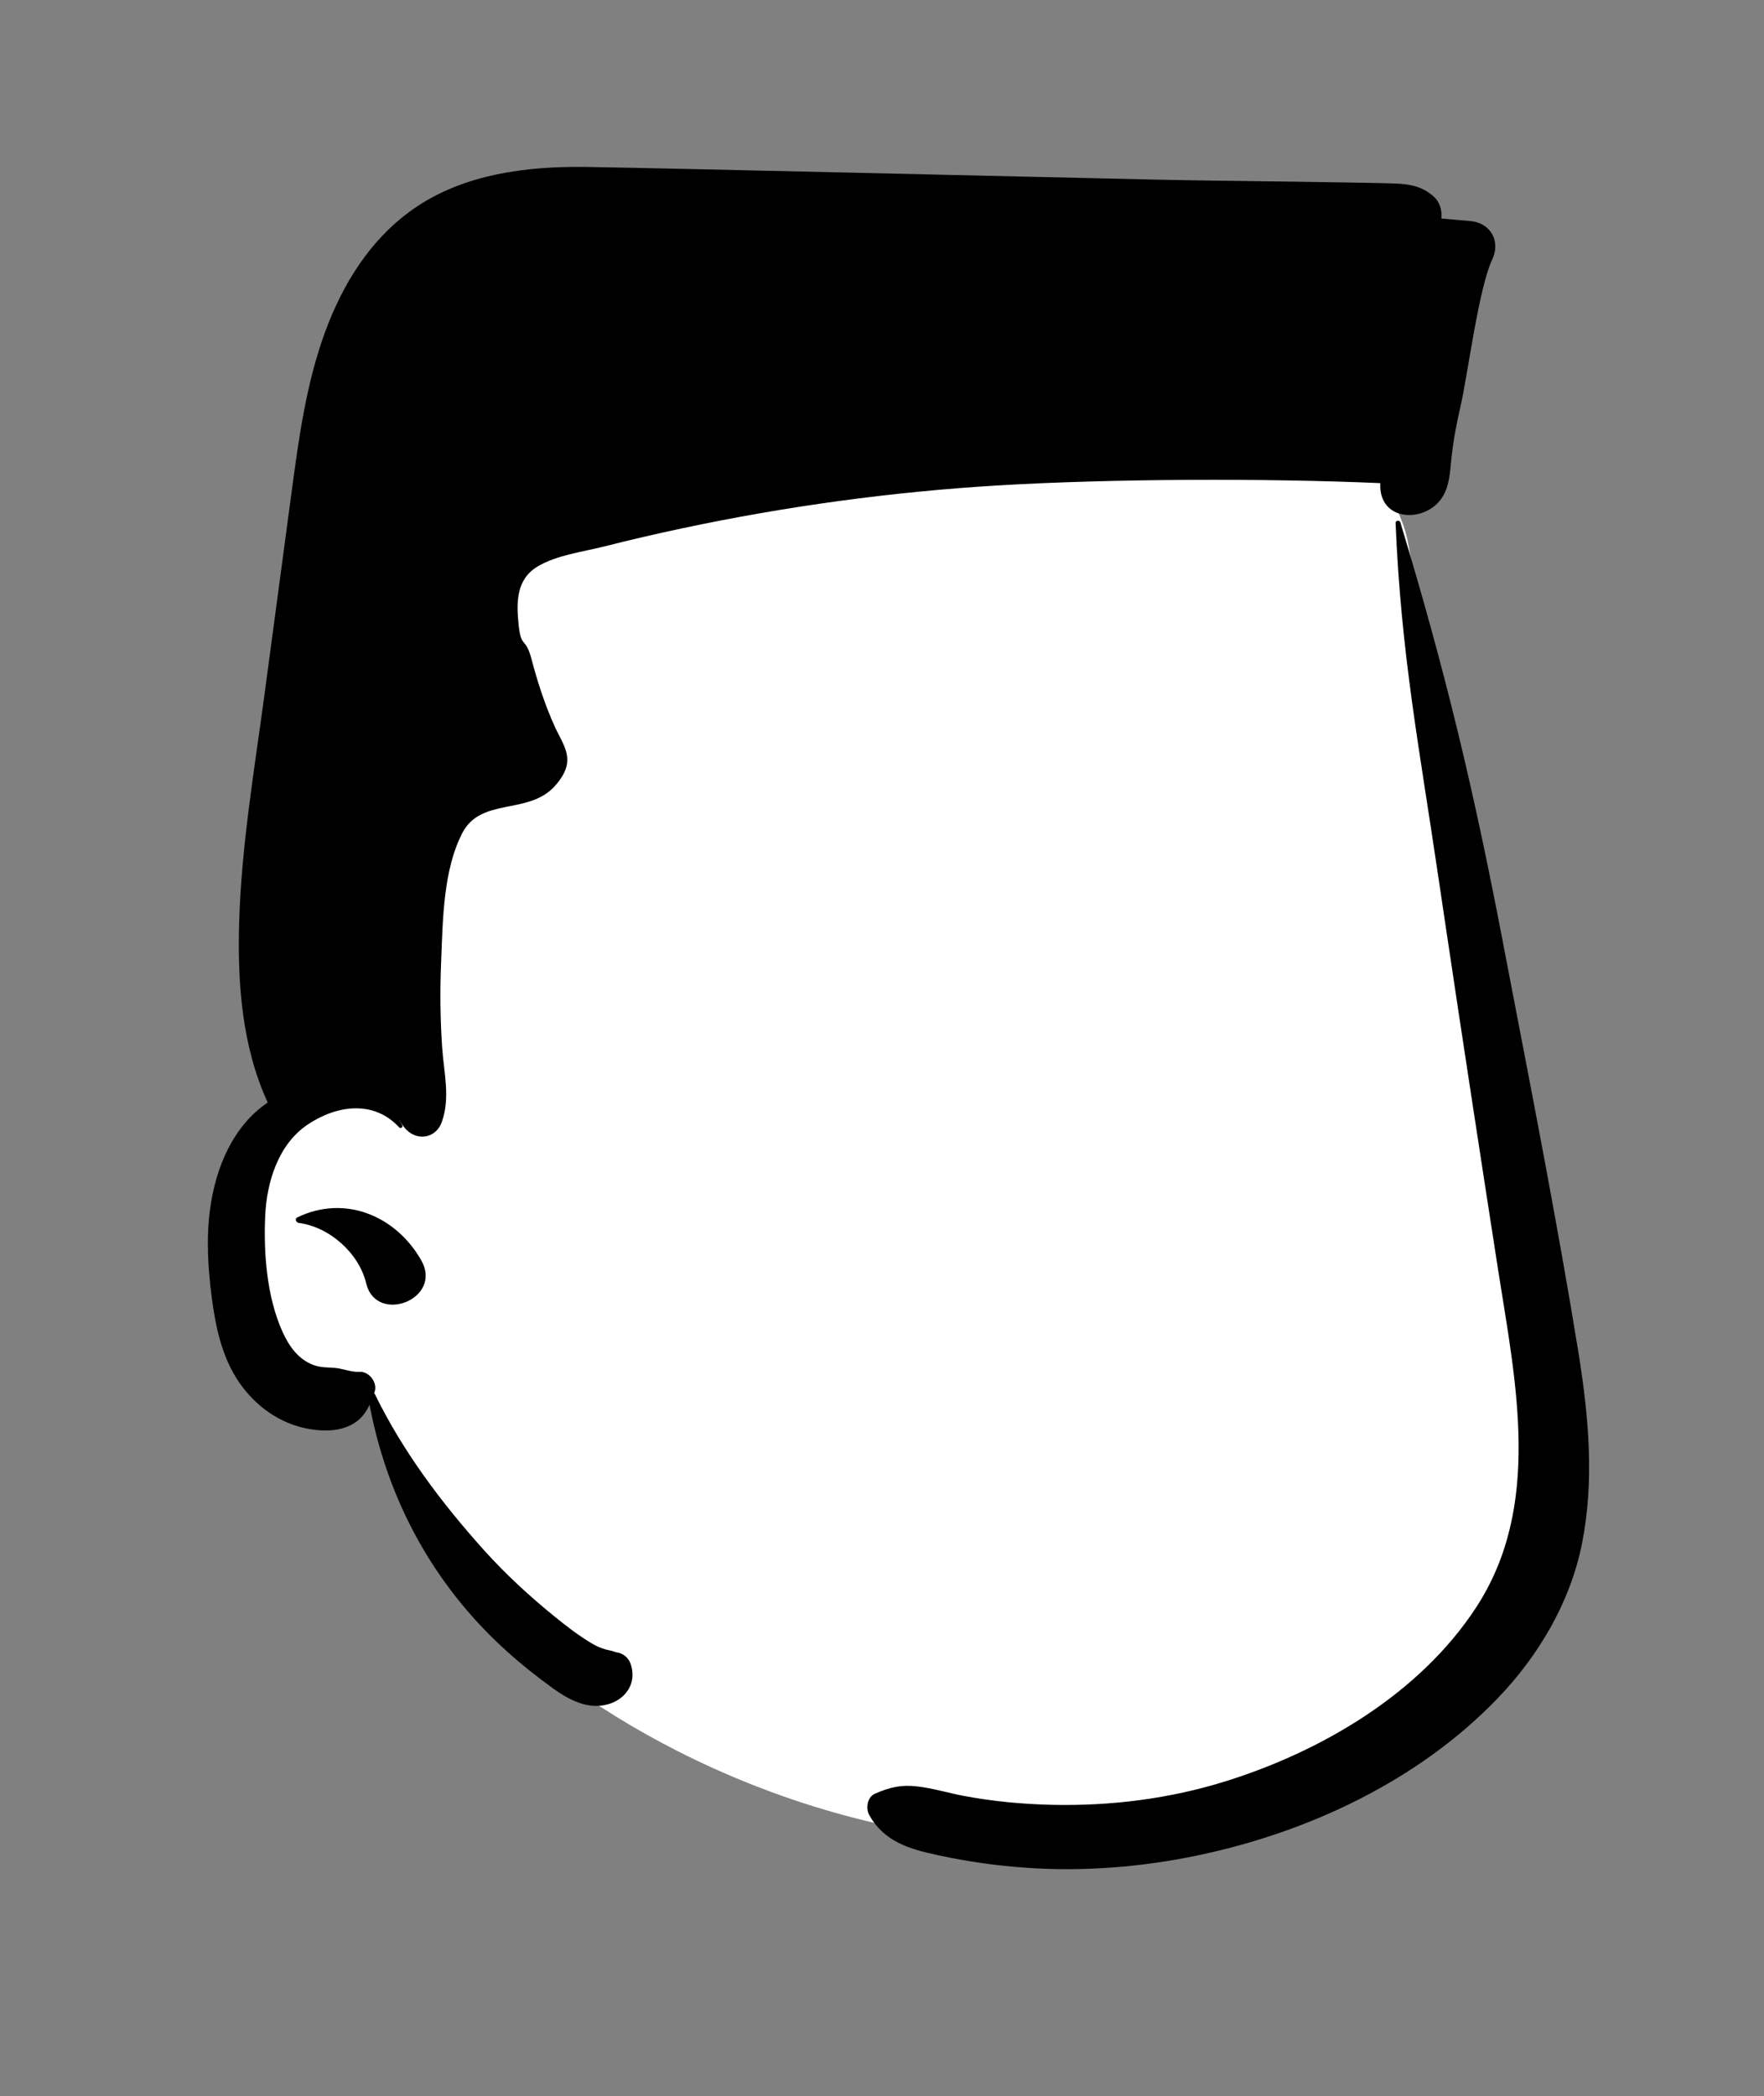 <svg width="101" height="120" viewBox="0 0 101 120" fill="none" xmlns="http://www.w3.org/2000/svg">
<rect x="0" y="0" width="101" height="120" fill="#808080" stroke="none"/>
<path fill-rule="evenodd" clip-rule="evenodd" d="M51.84 15.949C63.836 15.949 79.32 23.477 80.641 31.187C82.197 40.273 90.529 75.137 88.648 86.317C86.766 97.497 76.627 105.546 60.402 105.546C44.177 105.546 32.066 96.694 29.286 93.655C26.505 90.616 21.352 79.765 21.352 79.765C21.352 79.765 12.665 78.609 12.624 71.525C12.582 64.441 18.272 61.863 18.272 61.863C18.272 61.863 16.243 33.906 21.352 26.627C26.461 19.348 39.844 15.949 51.84 15.949Z" fill="white"/>
<path fill-rule="evenodd" clip-rule="evenodd" d="M79.906 29.943C79.898 29.78 80.134 29.761 80.179 29.905C82.767 38.458 84.362 45.124 86.041 53.893L86.537 56.473C87.863 63.353 89.202 70.243 90.332 77.157L90.399 77.569C90.965 81.148 91.292 84.761 90.582 88.348C89.918 91.7 88.106 94.773 85.752 97.22C81.204 101.95 74.882 104.905 68.523 106.226C65.308 106.894 61.991 107.151 58.714 106.919C57.081 106.805 55.45 106.574 53.851 106.234L53.674 106.196C52.062 105.848 50.631 105.433 49.775 103.915C49.56 103.533 49.647 102.878 50.099 102.681C50.952 102.313 51.58 102.159 52.511 102.265C53.401 102.366 54.269 102.635 55.148 102.802C56.828 103.121 58.535 103.281 60.244 103.32C63.601 103.394 66.966 102.973 70.175 101.971C75.689 100.249 81.292 96.954 84.514 92.025C88.304 86.227 86.795 79.191 85.791 72.787L85.76 72.594C84.744 66.049 83.739 59.504 82.763 52.955L82.346 50.148C81.252 42.732 80.219 37.438 79.906 29.943ZM23.923 11.79C26.675 9.976 30.094 9.53 33.327 9.555L33.732 9.56C37.871 9.623 58.705 10.119 65.681 10.271L67.34 10.306C69.537 10.348 73.966 10.391 76.249 10.433L76.38 10.435C77.5 10.457 78.62 10.465 79.74 10.501L79.904 10.507C80.742 10.543 81.44 10.668 82.097 11.26C82.431 11.559 82.562 12.017 82.531 12.452L82.526 12.509L84.189 12.655C85.318 12.754 85.915 13.767 85.466 14.793L85.444 14.842C84.647 16.541 84.039 21.487 83.612 23.315C83.388 24.277 83.208 25.253 83.103 26.236C83.018 27.01 83.01 27.785 82.579 28.466C81.66 29.918 79.074 29.905 79.028 27.849C79.025 27.783 79.028 27.72 79.034 27.658C72.527 27.373 63.643 27.401 57.144 27.789C51.075 28.153 45.032 28.977 39.085 30.239C37.579 30.558 36.077 30.907 34.585 31.285C33.362 31.594 31.86 31.778 30.765 32.439C29.54 33.183 29.563 34.517 29.697 35.787C29.839 37.133 30.078 36.44 30.415 37.666L30.436 37.744C30.785 39.075 31.215 40.392 31.786 41.643C32.111 42.358 32.636 43.045 32.437 43.867C32.325 44.33 31.959 44.824 31.623 45.148C30.093 46.617 27.508 45.68 26.468 47.692C25.381 49.796 25.354 52.646 25.261 54.974L25.256 55.111C25.188 56.715 25.207 58.323 25.313 59.923C25.408 61.381 25.796 62.825 25.298 64.226C24.934 65.245 23.747 65.34 23.126 64.511C23.055 64.416 22.989 64.319 22.928 64.221L22.868 64.123L22.864 64.125C22.923 64.218 22.978 64.313 23.031 64.41C23.088 64.518 22.947 64.636 22.86 64.543C21.398 62.952 19.262 63.269 17.608 64.383C15.932 65.515 15.271 67.667 15.185 69.597C15.087 71.737 15.277 74.246 16.169 76.225C16.545 77.061 17.081 77.831 17.971 78.15C18.375 78.294 18.759 78.275 19.18 78.308C19.617 78.342 20.143 78.562 20.567 78.532C21.119 78.493 21.615 79.123 21.458 79.651L21.447 79.686C21.438 79.712 21.43 79.737 21.421 79.76C21.442 79.779 21.463 79.803 21.478 79.837C23.084 83.119 25.285 86.04 27.719 88.749C28.938 90.104 30.29 91.349 31.704 92.501C32.401 93.069 33.136 93.638 33.911 94.096C34.169 94.246 34.406 94.348 34.695 94.43C34.83 94.468 34.985 94.487 35.115 94.532L35.252 94.578C35.261 94.581 35.27 94.584 35.278 94.587C35.667 94.631 35.994 94.889 36.123 95.293C36.459 96.345 35.849 97.275 34.805 97.565C33.674 97.881 32.609 97.326 31.712 96.688L31.653 96.645C29.825 95.329 28.142 93.851 26.684 92.127C23.8 88.722 21.994 84.78 21.157 80.42C20.95 80.866 20.671 81.255 20.187 81.525C19.435 81.948 18.537 81.948 17.713 81.806C16.055 81.525 14.642 80.513 13.697 79.143C12.717 77.723 12.351 75.998 12.13 74.318C11.91 72.636 11.802 70.947 12.022 69.261C12.337 66.838 13.353 64.444 15.328 63.117C13.849 59.894 13.589 56.279 13.695 52.75C13.824 48.404 14.574 44.011 15.151 39.705L16.79 27.466L16.858 26.973C17.253 24.093 17.735 21.199 18.812 18.486C19.875 15.812 21.489 13.394 23.923 11.79ZM17.022 69.692C19.731 68.377 22.657 69.588 24.114 72.139C25.382 74.357 21.613 75.823 20.985 73.537L20.967 73.466C20.552 71.735 18.866 70.239 17.107 70.007C16.961 69.986 16.853 69.774 17.022 69.692Z" fill="black"/>
</svg>
